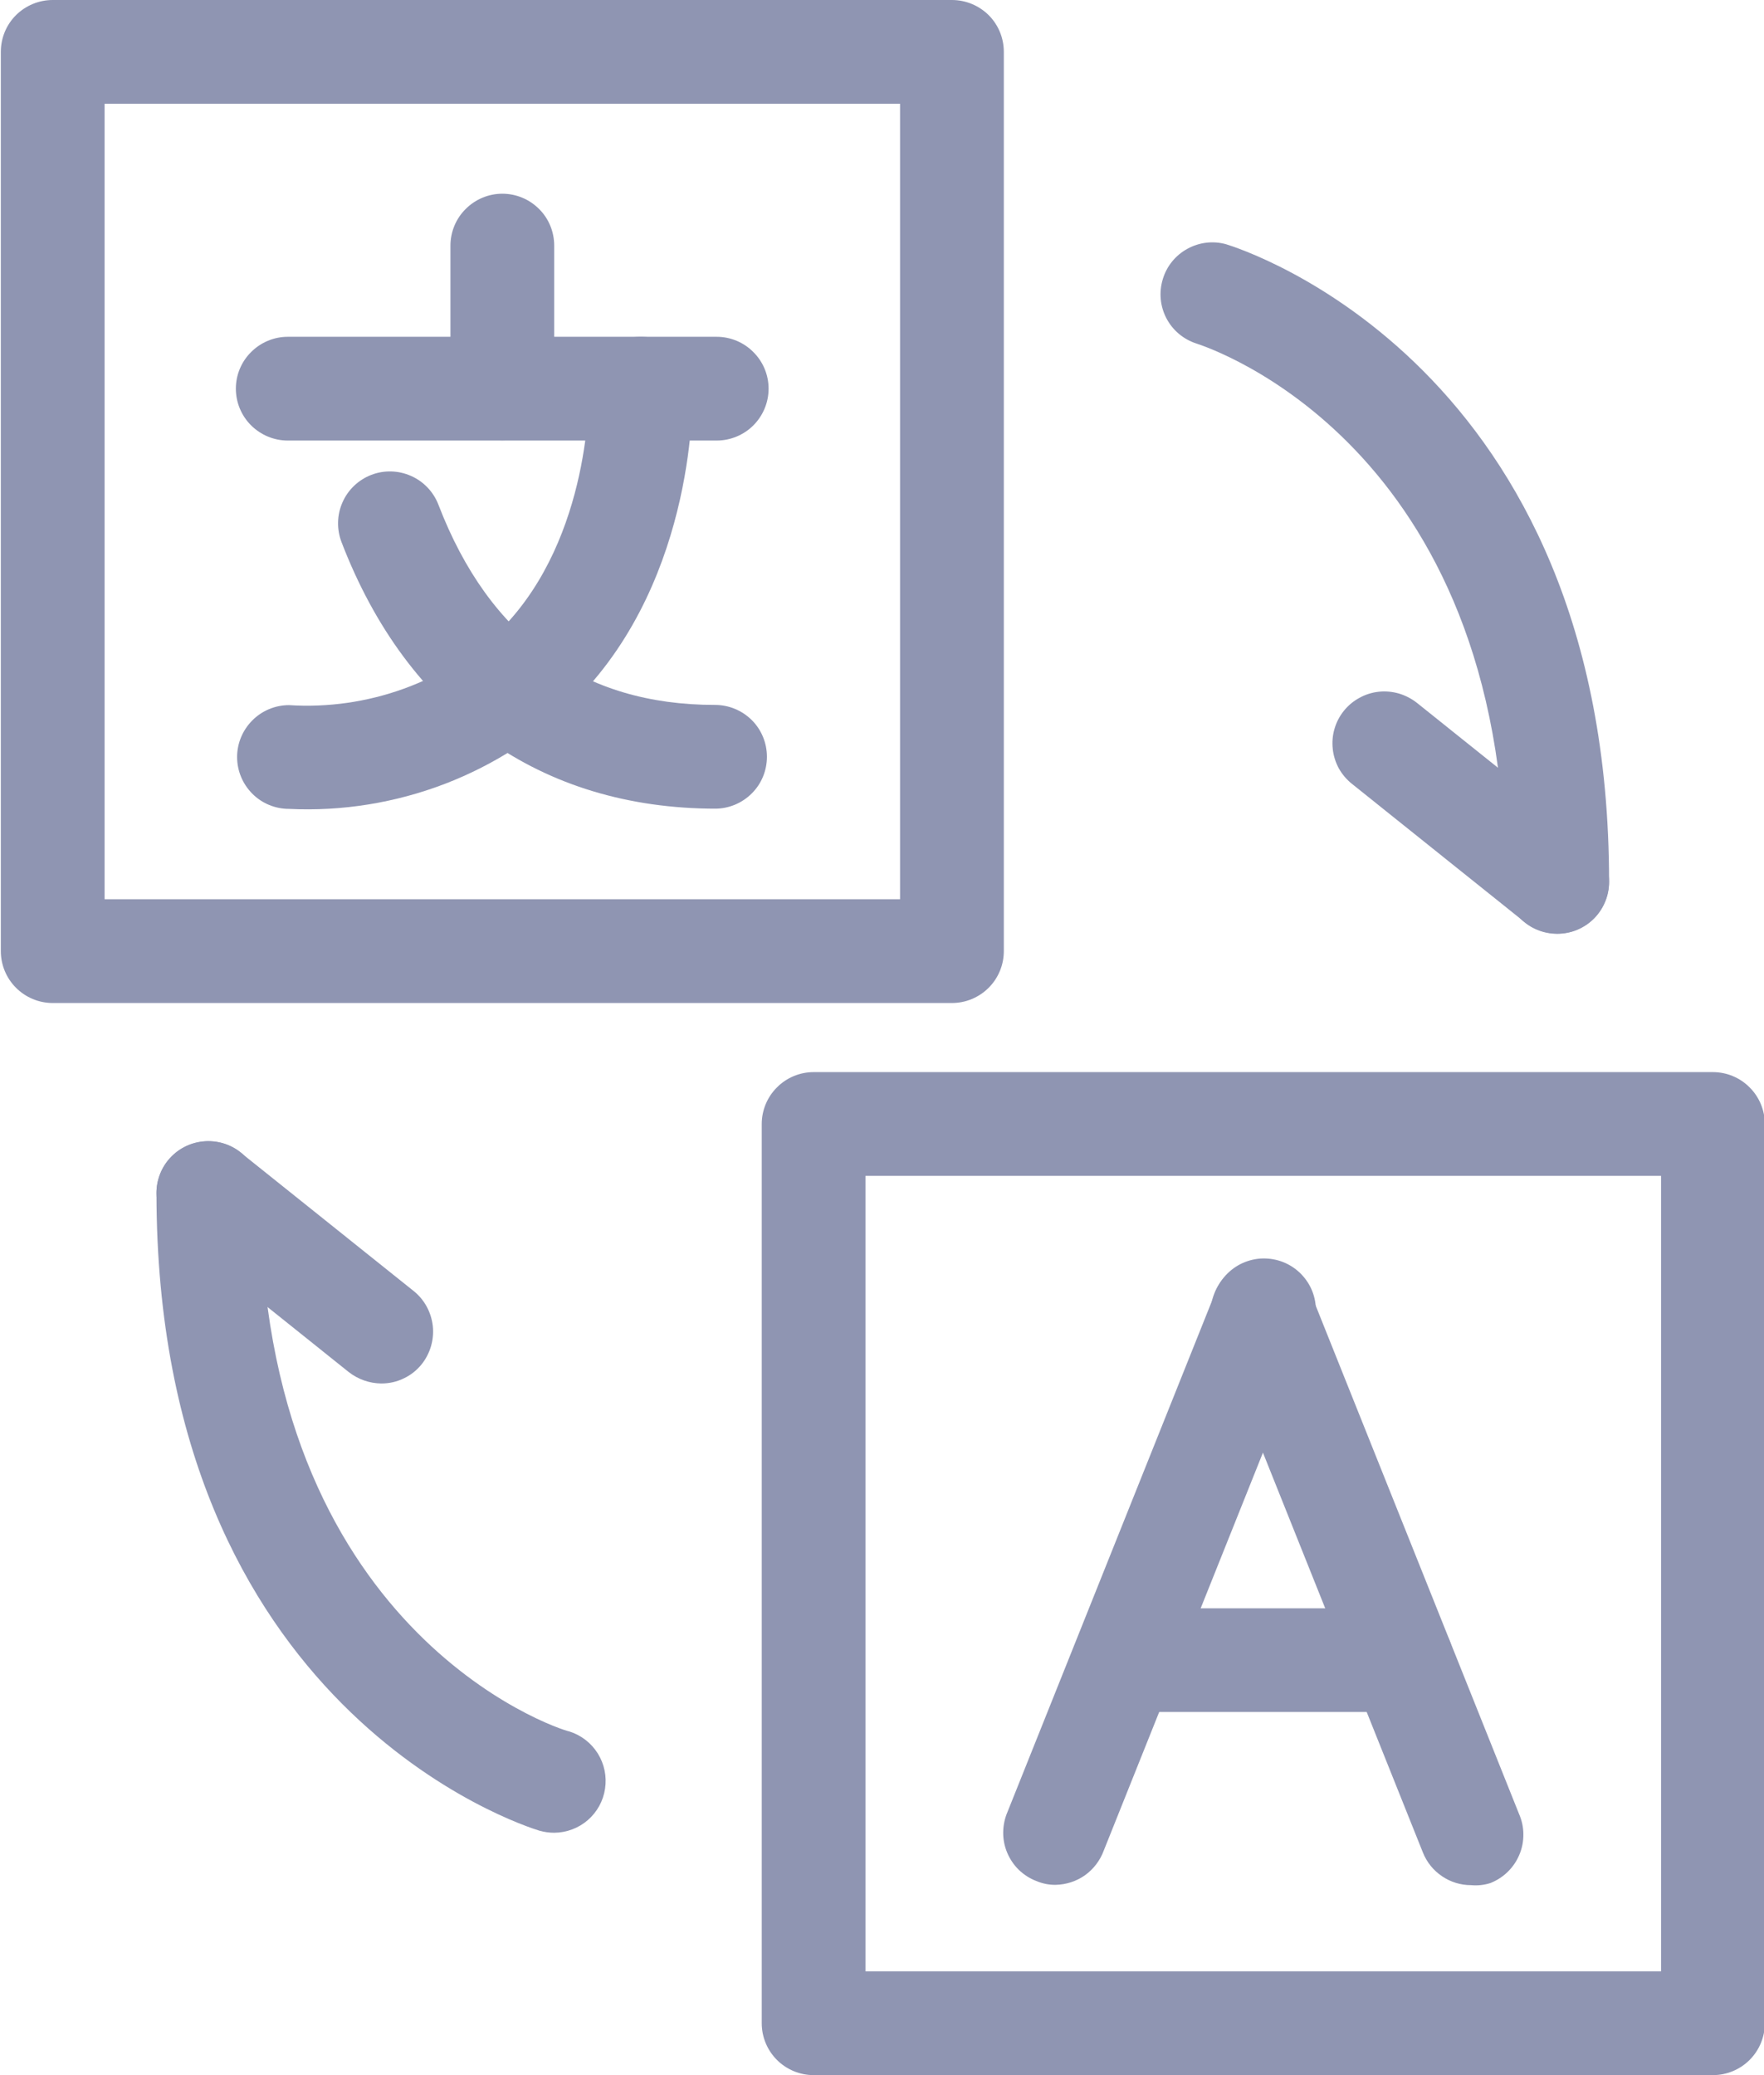 <svg width="17" height="20" viewBox="0 0 17 20" fill="none" xmlns="http://www.w3.org/2000/svg">
<path d="M6.907 4.246H2.773C2.641 4.246 2.514 4.193 2.42 4.1C2.326 4.006 2.273 3.879 2.273 3.746C2.273 3.613 2.326 3.486 2.42 3.393C2.514 3.299 2.641 3.246 2.773 3.246H6.907C7.039 3.246 7.167 3.299 7.26 3.393C7.354 3.486 7.407 3.613 7.407 3.746C7.407 3.879 7.354 4.006 7.26 4.1C7.167 4.193 7.039 4.246 6.907 4.246Z" fill="#8F95B2"/>
<path d="M2.785 7.796C2.653 7.796 2.525 7.744 2.432 7.65C2.338 7.556 2.285 7.429 2.285 7.296C2.285 7.164 2.338 7.037 2.432 6.943C2.525 6.849 2.653 6.796 2.785 6.796C3.161 6.82 3.537 6.766 3.891 6.638C4.244 6.51 4.568 6.311 4.842 6.053C5.702 5.17 5.675 3.776 5.675 3.763C5.671 3.63 5.719 3.502 5.81 3.405C5.9 3.308 6.026 3.251 6.158 3.246C6.291 3.242 6.42 3.29 6.517 3.381C6.614 3.472 6.671 3.597 6.675 3.73C6.675 3.806 6.718 5.553 5.565 6.73C5.201 7.09 4.766 7.371 4.287 7.555C3.809 7.738 3.297 7.821 2.785 7.796Z" fill="#8F95B2"/>
<path d="M6.901 7.794C5.211 7.794 3.928 6.884 3.291 5.224C3.244 5.1 3.247 4.962 3.301 4.841C3.354 4.72 3.454 4.625 3.578 4.577C3.702 4.529 3.839 4.533 3.961 4.587C4.082 4.64 4.177 4.74 4.225 4.864C4.718 6.147 5.618 6.794 6.891 6.794C7.024 6.794 7.151 6.847 7.245 6.94C7.339 7.034 7.391 7.161 7.391 7.294C7.391 7.426 7.339 7.554 7.245 7.647C7.151 7.741 7.024 7.794 6.891 7.794H6.901ZM4.841 4.244C4.709 4.244 4.582 4.191 4.488 4.097C4.394 4.004 4.341 3.876 4.341 3.744V2.367C4.341 2.235 4.394 2.107 4.488 2.014C4.582 1.92 4.709 1.867 4.841 1.867C4.974 1.867 5.101 1.92 5.195 2.014C5.289 2.107 5.341 2.235 5.341 2.367V3.744C5.341 3.876 5.289 4.004 5.195 4.097C5.101 4.191 4.974 4.244 4.841 4.244Z" fill="#8F95B2"/>
<path d="M9.174 9.667H0.508C0.375 9.667 0.248 9.614 0.154 9.52C0.06 9.426 0.008 9.299 0.008 9.167V0.5C0.008 0.367 0.06 0.24 0.154 0.146C0.248 0.053 0.375 0 0.508 0H9.174C9.307 0 9.434 0.053 9.528 0.146C9.622 0.24 9.674 0.367 9.674 0.5V9.167C9.674 9.299 9.622 9.426 9.528 9.52C9.434 9.614 9.307 9.667 9.174 9.667ZM1.008 8.667H8.674V1H1.008V8.667ZM16.508 20H7.841C7.709 20 7.581 19.947 7.488 19.854C7.394 19.76 7.341 19.633 7.341 19.5V10.833C7.341 10.701 7.394 10.573 7.488 10.48C7.581 10.386 7.709 10.333 7.841 10.333H16.508C16.64 10.333 16.768 10.386 16.861 10.48C16.955 10.573 17.008 10.701 17.008 10.833V19.5C17.008 19.633 16.955 19.76 16.861 19.854C16.768 19.947 16.64 20 16.508 20ZM8.341 19H16.008V11.333H8.341V19Z" fill="#8F95B2"/>
<path d="M10.173 18.166C10.109 18.167 10.046 18.154 9.987 18.129C9.924 18.105 9.867 18.068 9.818 18.021C9.77 17.974 9.732 17.917 9.706 17.855C9.68 17.793 9.667 17.726 9.668 17.658C9.669 17.591 9.683 17.524 9.71 17.462L11.71 12.463C11.732 12.399 11.768 12.34 11.813 12.291C11.859 12.241 11.914 12.201 11.976 12.173C12.037 12.146 12.104 12.13 12.171 12.129C12.239 12.128 12.306 12.14 12.368 12.165C12.431 12.19 12.488 12.228 12.536 12.276C12.583 12.324 12.621 12.38 12.646 12.443C12.671 12.506 12.683 12.573 12.681 12.64C12.68 12.708 12.665 12.774 12.637 12.836L10.637 17.836C10.602 17.931 10.539 18.014 10.457 18.073C10.374 18.132 10.275 18.164 10.173 18.166Z" fill="#8F95B2"/>
<path d="M14.176 18.169C14.076 18.169 13.979 18.139 13.897 18.083C13.814 18.027 13.75 17.948 13.713 17.855L11.713 12.855C11.685 12.794 11.67 12.727 11.668 12.66C11.666 12.592 11.679 12.525 11.704 12.463C11.729 12.4 11.766 12.343 11.814 12.295C11.862 12.248 11.918 12.21 11.981 12.185C12.044 12.159 12.111 12.147 12.178 12.149C12.246 12.15 12.312 12.165 12.374 12.193C12.435 12.221 12.491 12.261 12.536 12.31C12.582 12.36 12.617 12.418 12.639 12.482L14.639 17.482C14.666 17.544 14.681 17.61 14.681 17.678C14.682 17.745 14.669 17.812 14.643 17.874C14.617 17.937 14.579 17.993 14.531 18.04C14.483 18.087 14.426 18.124 14.363 18.149C14.303 18.168 14.239 18.175 14.176 18.169Z" fill="#8F95B2"/>
<path d="M13.507 16.5H10.84C10.707 16.5 10.58 16.448 10.486 16.354C10.393 16.26 10.34 16.133 10.34 16C10.34 15.868 10.393 15.741 10.486 15.647C10.58 15.553 10.707 15.501 10.84 15.501H13.507C13.639 15.501 13.766 15.553 13.86 15.647C13.954 15.741 14.007 15.868 14.007 16C14.007 16.133 13.954 16.26 13.86 16.354C13.766 16.448 13.639 16.5 13.507 16.5ZM15.007 9C14.874 9 14.747 8.948 14.653 8.854C14.559 8.76 14.507 8.633 14.507 8.5C14.507 4.287 11.65 3.35 11.527 3.31C11.403 3.269 11.3 3.182 11.24 3.066C11.18 2.95 11.168 2.816 11.206 2.691C11.243 2.566 11.328 2.461 11.443 2.398C11.557 2.335 11.691 2.319 11.816 2.354C11.966 2.4 15.507 3.52 15.507 8.5C15.507 8.633 15.454 8.76 15.36 8.854C15.266 8.948 15.139 9 15.007 9Z" fill="#8F95B2"/>
<path d="M15.008 8.998C14.894 8.997 14.784 8.959 14.694 8.888L13.028 7.554C12.977 7.513 12.934 7.462 12.902 7.405C12.871 7.347 12.851 7.284 12.844 7.219C12.837 7.153 12.842 7.087 12.861 7.024C12.879 6.961 12.91 6.902 12.951 6.851C12.992 6.8 13.043 6.757 13.101 6.726C13.158 6.694 13.222 6.674 13.287 6.667C13.352 6.66 13.418 6.666 13.481 6.684C13.544 6.703 13.603 6.733 13.655 6.774L15.321 8.108C15.424 8.191 15.489 8.312 15.504 8.444C15.518 8.575 15.48 8.707 15.398 8.811C15.351 8.87 15.292 8.917 15.224 8.949C15.157 8.982 15.083 8.998 15.008 8.998ZM5.341 17.664C5.293 17.664 5.244 17.657 5.198 17.644C5.048 17.598 1.508 16.478 1.508 11.498C1.508 11.365 1.56 11.238 1.654 11.144C1.748 11.05 1.875 10.998 2.008 10.998C2.14 10.998 2.268 11.05 2.361 11.144C2.455 11.238 2.508 11.365 2.508 11.498C2.508 15.711 5.364 16.664 5.488 16.688C5.601 16.724 5.698 16.799 5.761 16.9C5.824 17.001 5.849 17.121 5.831 17.239C5.814 17.356 5.755 17.464 5.665 17.542C5.575 17.62 5.46 17.663 5.341 17.664Z" fill="#8F95B2"/>
<path d="M3.675 13.334C3.561 13.333 3.451 13.294 3.361 13.224L1.695 11.89C1.591 11.807 1.525 11.686 1.511 11.555C1.496 11.423 1.535 11.29 1.618 11.187C1.701 11.084 1.822 11.017 1.954 11.003C2.086 10.989 2.218 11.027 2.321 11.11L3.988 12.444C4.091 12.527 4.156 12.648 4.171 12.78C4.185 12.911 4.147 13.043 4.065 13.147C4.018 13.206 3.959 13.253 3.891 13.285C3.824 13.318 3.75 13.334 3.675 13.334Z" fill="#8F95B2"/>
</svg>
